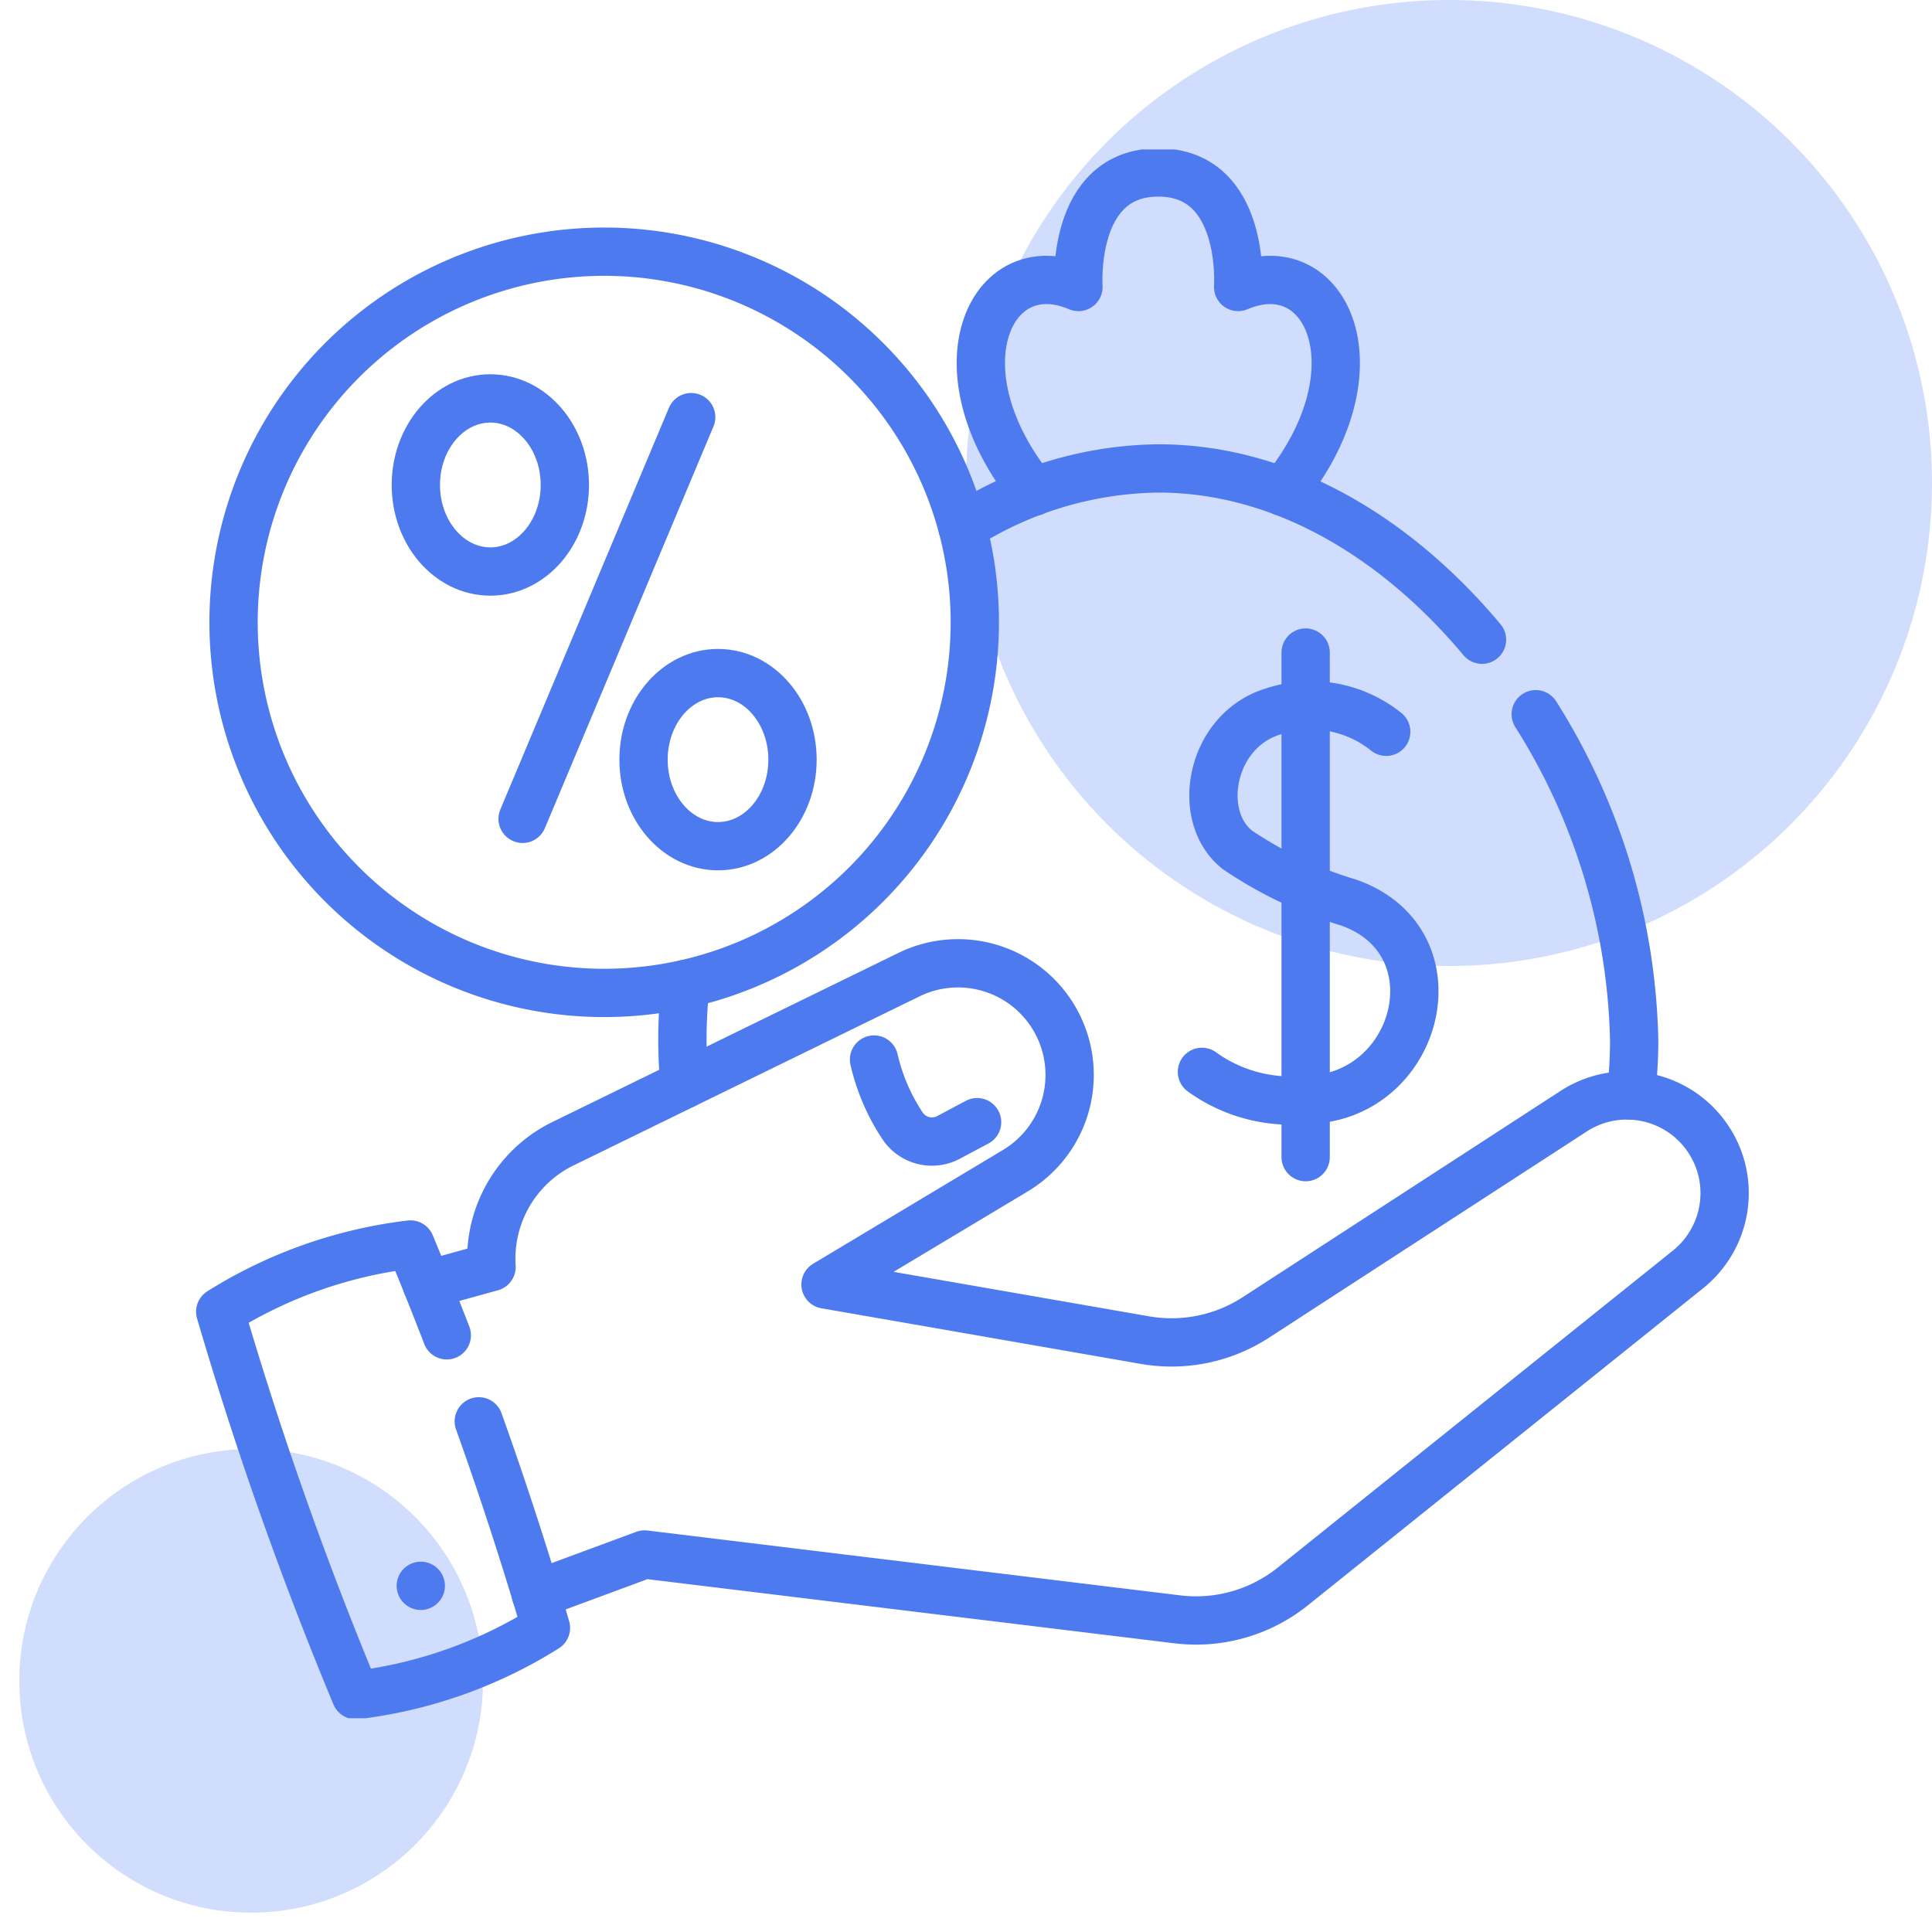<svg xmlns="http://www.w3.org/2000/svg" xmlns:xlink="http://www.w3.org/1999/xlink" width="100" height="100" viewBox="0 0 100 100">
  <defs>
    <clipPath id="clip-path">
      <path id="path1083" d="M0-682.665H81.2v81.2H0Z" transform="translate(0 682.665)" fill="#4e7aef"/>
    </clipPath>
  </defs>
  <g id="Group_105" data-name="Group 105" transform="translate(-191 -2231)">
    <g id="Rectangle_18" data-name="Rectangle 18" transform="translate(191 2231)" fill="#fff" stroke="#707070" stroke-width="1" opacity="0">
      <rect width="100" height="100" stroke="none"/>
      <rect x="0.5" y="0.5" width="99" height="99" fill="none"/>
    </g>
    <g id="Group_104" data-name="Group 104">
      <circle id="Ellipse_4" data-name="Ellipse 4" cx="25" cy="25" r="25" transform="translate(241 2231)" fill="#d1ddfc"/>
      <circle id="Ellipse_5" data-name="Ellipse 5" cx="12" cy="12" r="12" transform="translate(192 2306)" fill="#d1ddfc"/>
      <g id="g1077" transform="translate(200.735 2921.4)">
        <g id="g1079" transform="translate(0 -682.665)">
          <g id="g1081" transform="translate(0 0)" clip-path="url(#clip-path)">
            <g id="g1087" transform="translate(12.364 42.123)">
              <path id="path1089" d="M0-123.311l3.343-.926a6.631,6.631,0,0,1,3-5.987,6.329,6.329,0,0,1,.711-.4L18.873-136.4l6.08-2.97a5.73,5.73,0,0,1,1.013-.382,5.778,5.778,0,0,1,6.6,2.818,5.778,5.778,0,0,1-2.109,7.712l-9.827,5.891,16.539,2.88a8.015,8.015,0,0,0,5.734-1.174L59.352-132.3a5.057,5.057,0,0,1,6.754,1.145,5.083,5.083,0,0,1,.882,1.757,5.065,5.065,0,0,1-1.716,5.287h0L44.814-107.7a8,8,0,0,1-5.98,1.7l-27.57-3.356-5.62,2.079" transform="translate(0 139.958)" fill="none" stroke="#4e7aef" stroke-linecap="round" stroke-linejoin="round" stroke-width="2.5"/>
            </g>
            <g id="g1091" transform="translate(35.505 47.107)">
              <path id="path1093" d="M0,0A10.438,10.438,0,0,0,1.482,3.441a1.828,1.828,0,0,0,2.378.587l1.474-.786" fill="none" stroke="#4e7aef" stroke-linecap="round" stroke-linejoin="round" stroke-width="2.5"/>
            </g>
            <g id="g1095" transform="translate(1.664 56.679)">
              <path id="path1097" d="M-99.137-67.806q1.893,5.293,3.476,10.693a23.809,23.809,0,0,1-9.845,3.479A193.113,193.113,0,0,1-112.52-73.48a23.836,23.836,0,0,1,9.846-3.479q.971,2.336,1.881,4.7" transform="translate(112.52 76.96)" fill="none" stroke="#4e7aef" stroke-linecap="round" stroke-linejoin="round" stroke-width="2.5"/>
            </g>
            <g id="g1099" transform="translate(12.045 74.347)">
              <path id="path1101" d="M0,0H0" fill="none" stroke="#4e7aef" stroke-linecap="round" stroke-linejoin="round" stroke-width="2.5"/>
            </g>
            <g id="g1103" transform="translate(25.586 43.192)">
              <path id="path1105" d="M-.822-38.473q-.109-1.113-.111-2.3a27.044,27.044,0,0,1,.159-2.891" transform="translate(0.933 43.667)" fill="none" stroke="#4e7aef" stroke-linecap="round" stroke-linejoin="round" stroke-width="2.5"/>
            </g>
            <g id="g1107" transform="translate(69.755 29.233)">
              <path id="path1109" d="M0,0A32.856,32.856,0,0,1,5.094,16.85a23.1,23.1,0,0,1-.176,2.883" fill="none" stroke="#4e7aef" stroke-linecap="round" stroke-linejoin="round" stroke-width="2.5"/>
            </g>
            <g id="g1111" transform="translate(40.078 16.51)">
              <path id="path1113" d="M0-22.508a19.231,19.231,0,0,1,10.14-3.038c6.47,0,12.358,3.613,16.755,8.865" transform="translate(0 25.547)" fill="none" stroke="#4e7aef" stroke-linecap="round" stroke-linejoin="round" stroke-width="2.5"/>
            </g>
            <g id="g1115" transform="translate(41.033 1.189)">
              <path id="path1117" d="M-20.242-122.455c-5.141-6.31-2.258-12.561,2.32-10.6,0,0-.414-5.929,4.133-5.929s4.133,5.929,4.133,5.929c4.58-1.96,7.461,4.291,2.32,10.6" transform="translate(22.974 138.986)" fill="none" stroke="#4e7aef" stroke-linecap="round" stroke-linejoin="round" stroke-width="2.5"/>
            </g>
            <g id="g1119" transform="translate(52.476 28.786)">
              <path id="path1121" d="M-70.662-10.03a6.224,6.224,0,0,0-5.845-1.053c-3.256.981-4.064,5.435-1.852,7.17A21,21,0,0,0-72.6-1.188C-66.836.85-68.968,8.981-74.832,9.02A7.847,7.847,0,0,1-80.2,7.574" transform="translate(80.201 11.385)" fill="none" stroke="#4e7aef" stroke-linecap="round" stroke-linejoin="round" stroke-width="2.5"/>
            </g>
            <g id="g1123" transform="translate(57.845 26.041)">
              <path id="path1125" d="M0,0V26.117" fill="none" stroke="#4e7aef" stroke-linecap="round" stroke-linejoin="round" stroke-width="2.5"/>
            </g>
            <g id="g1127" transform="translate(2.354 5.292)">
              <path id="path1129" d="M-242.587-242.587a19.183,19.183,0,0,1-27.129,0,19.183,19.183,0,0,1,0-27.129,19.183,19.183,0,0,1,27.129,0A19.183,19.183,0,0,1-242.587-242.587Z" transform="translate(275.335 275.335)" fill="none" stroke="#4e7aef" stroke-linecap="round" stroke-linejoin="round" stroke-width="2.5"/>
            </g>
            <g id="g1131" transform="translate(17.315 13.856)">
              <path id="path1133" d="M-64.639,0l-8.726,20.792" transform="translate(73.365)" fill="none" stroke="#4e7aef" stroke-linecap="round" stroke-linejoin="round" stroke-width="2.5"/>
            </g>
            <g id="g1135" transform="translate(11.789 12.887)">
              <path id="path1137" d="M-57.123-33.189c0,2.474-1.726,4.48-3.856,4.48s-3.856-2.006-3.856-4.48,1.726-4.48,3.856-4.48S-57.123-35.663-57.123-33.189Z" transform="translate(64.835 37.669)" fill="none" stroke="#4e7aef" stroke-linecap="round" stroke-linejoin="round" stroke-width="2.5"/>
            </g>
            <g id="g1139" transform="translate(23.574 27.103)">
              <path id="path1141" d="M-57.122-33.19c0,2.474-1.726,4.48-3.855,4.48s-3.856-2.006-3.856-4.48,1.726-4.48,3.856-4.48S-57.122-35.665-57.122-33.19Z" transform="translate(64.833 37.671)" fill="none" stroke="#4e7aef" stroke-linecap="round" stroke-linejoin="round" stroke-width="2.5"/>
            </g>
          </g>
        </g>
      </g>
    </g>
  </g>
</svg>
